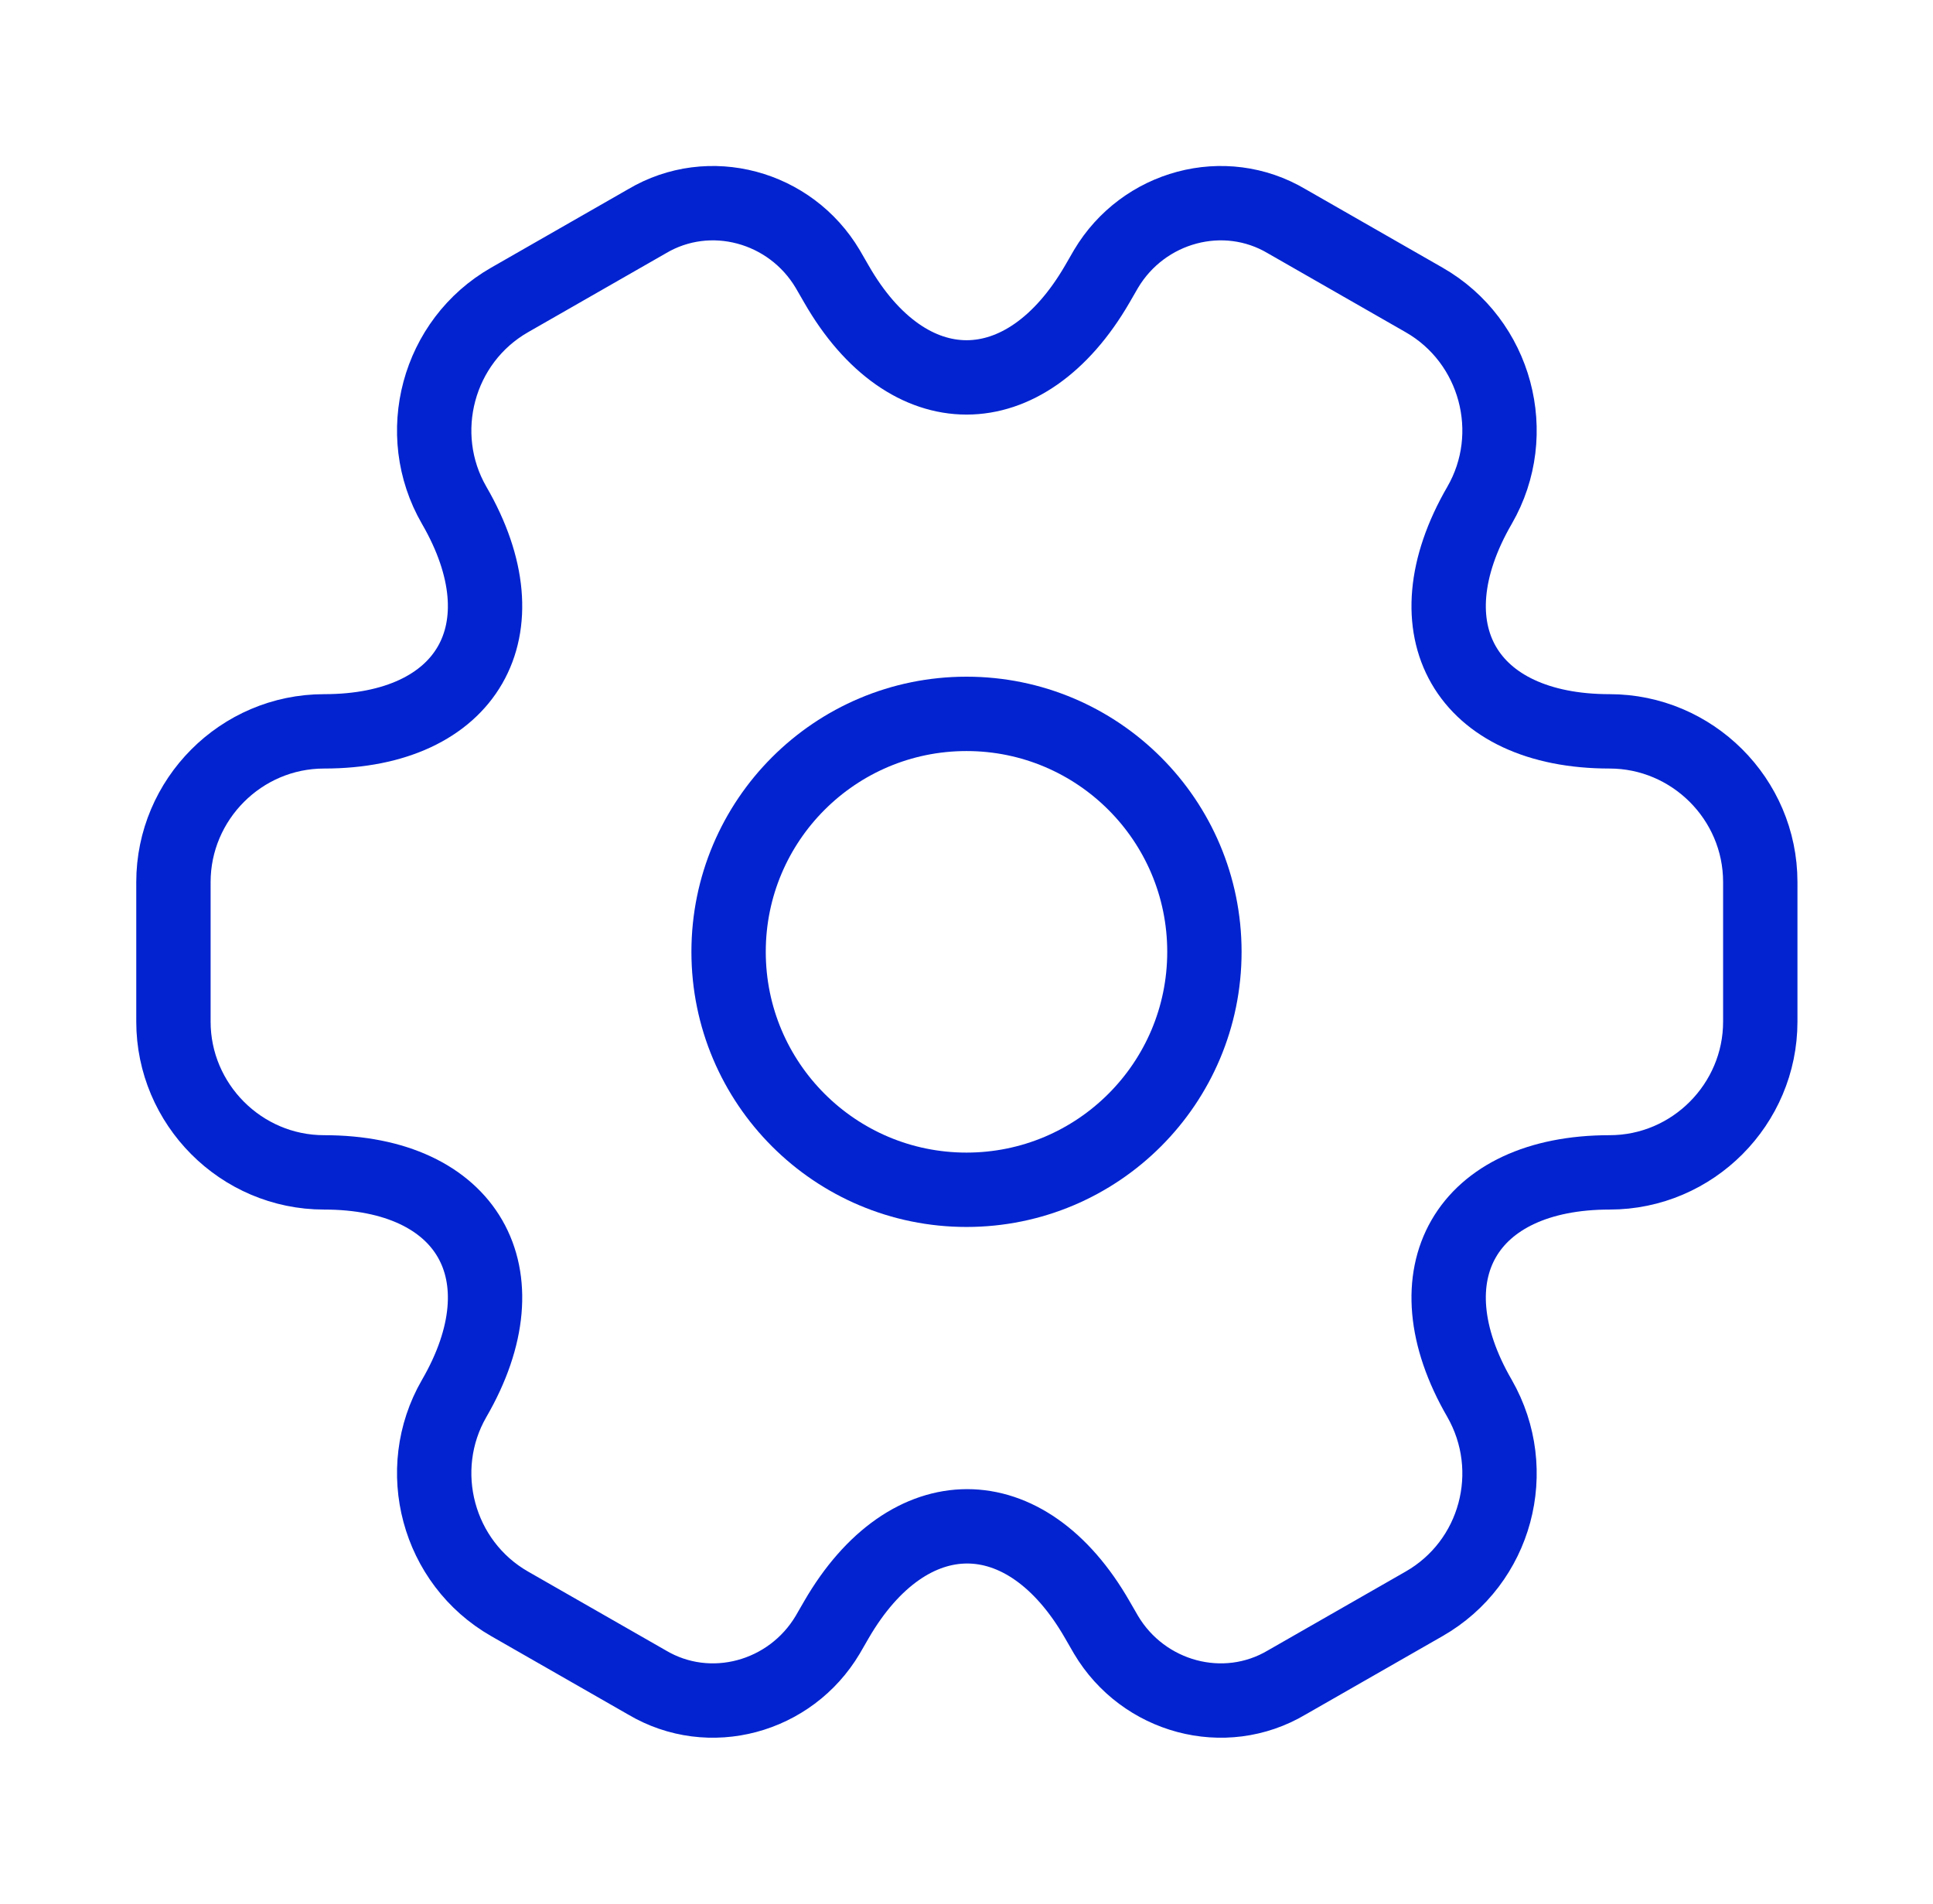 <svg width="65" height="64" viewBox="0 0 65 64" fill="none" xmlns="http://www.w3.org/2000/svg">
<path d="M32.5 40C36.918 40 40.5 36.418 40.5 32C40.5 27.582 36.918 24 32.5 24C28.082 24 24.5 27.582 24.5 32C24.5 36.418 28.082 40 32.5 40Z" stroke="#0223CF" stroke-width="2.5" stroke-miterlimit="10" stroke-linecap="round" stroke-linejoin="round"/>
<path d="M5.832 34.348V29.655C5.832 26.881 8.099 24.588 10.899 24.588C15.725 24.588 17.699 21.175 15.272 16.988C13.885 14.588 14.712 11.468 17.139 10.082L21.752 7.441C23.859 6.188 26.579 6.935 27.832 9.041L28.125 9.548C30.525 13.735 34.472 13.735 36.899 9.548L37.192 9.041C38.445 6.935 41.165 6.188 43.272 7.441L47.885 10.082C50.312 11.468 51.139 14.588 49.752 16.988C47.325 21.175 49.299 24.588 54.125 24.588C56.899 24.588 59.192 26.855 59.192 29.655V34.348C59.192 37.121 56.925 39.415 54.125 39.415C49.299 39.415 47.325 42.828 49.752 47.015C51.139 49.441 50.312 52.535 47.885 53.922L43.272 56.562C41.165 57.815 38.445 57.068 37.192 54.962L36.899 54.455C34.499 50.268 30.552 50.268 28.125 54.455L27.832 54.962C26.579 57.068 23.859 57.815 21.752 56.562L17.139 53.922C14.712 52.535 13.885 49.415 15.272 47.015C17.699 42.828 15.725 39.415 10.899 39.415C8.099 39.415 5.832 37.121 5.832 34.348Z" stroke="#0223CF" stroke-width="2.5" stroke-miterlimit="10" stroke-linecap="round" stroke-linejoin="round"/>
</svg>
